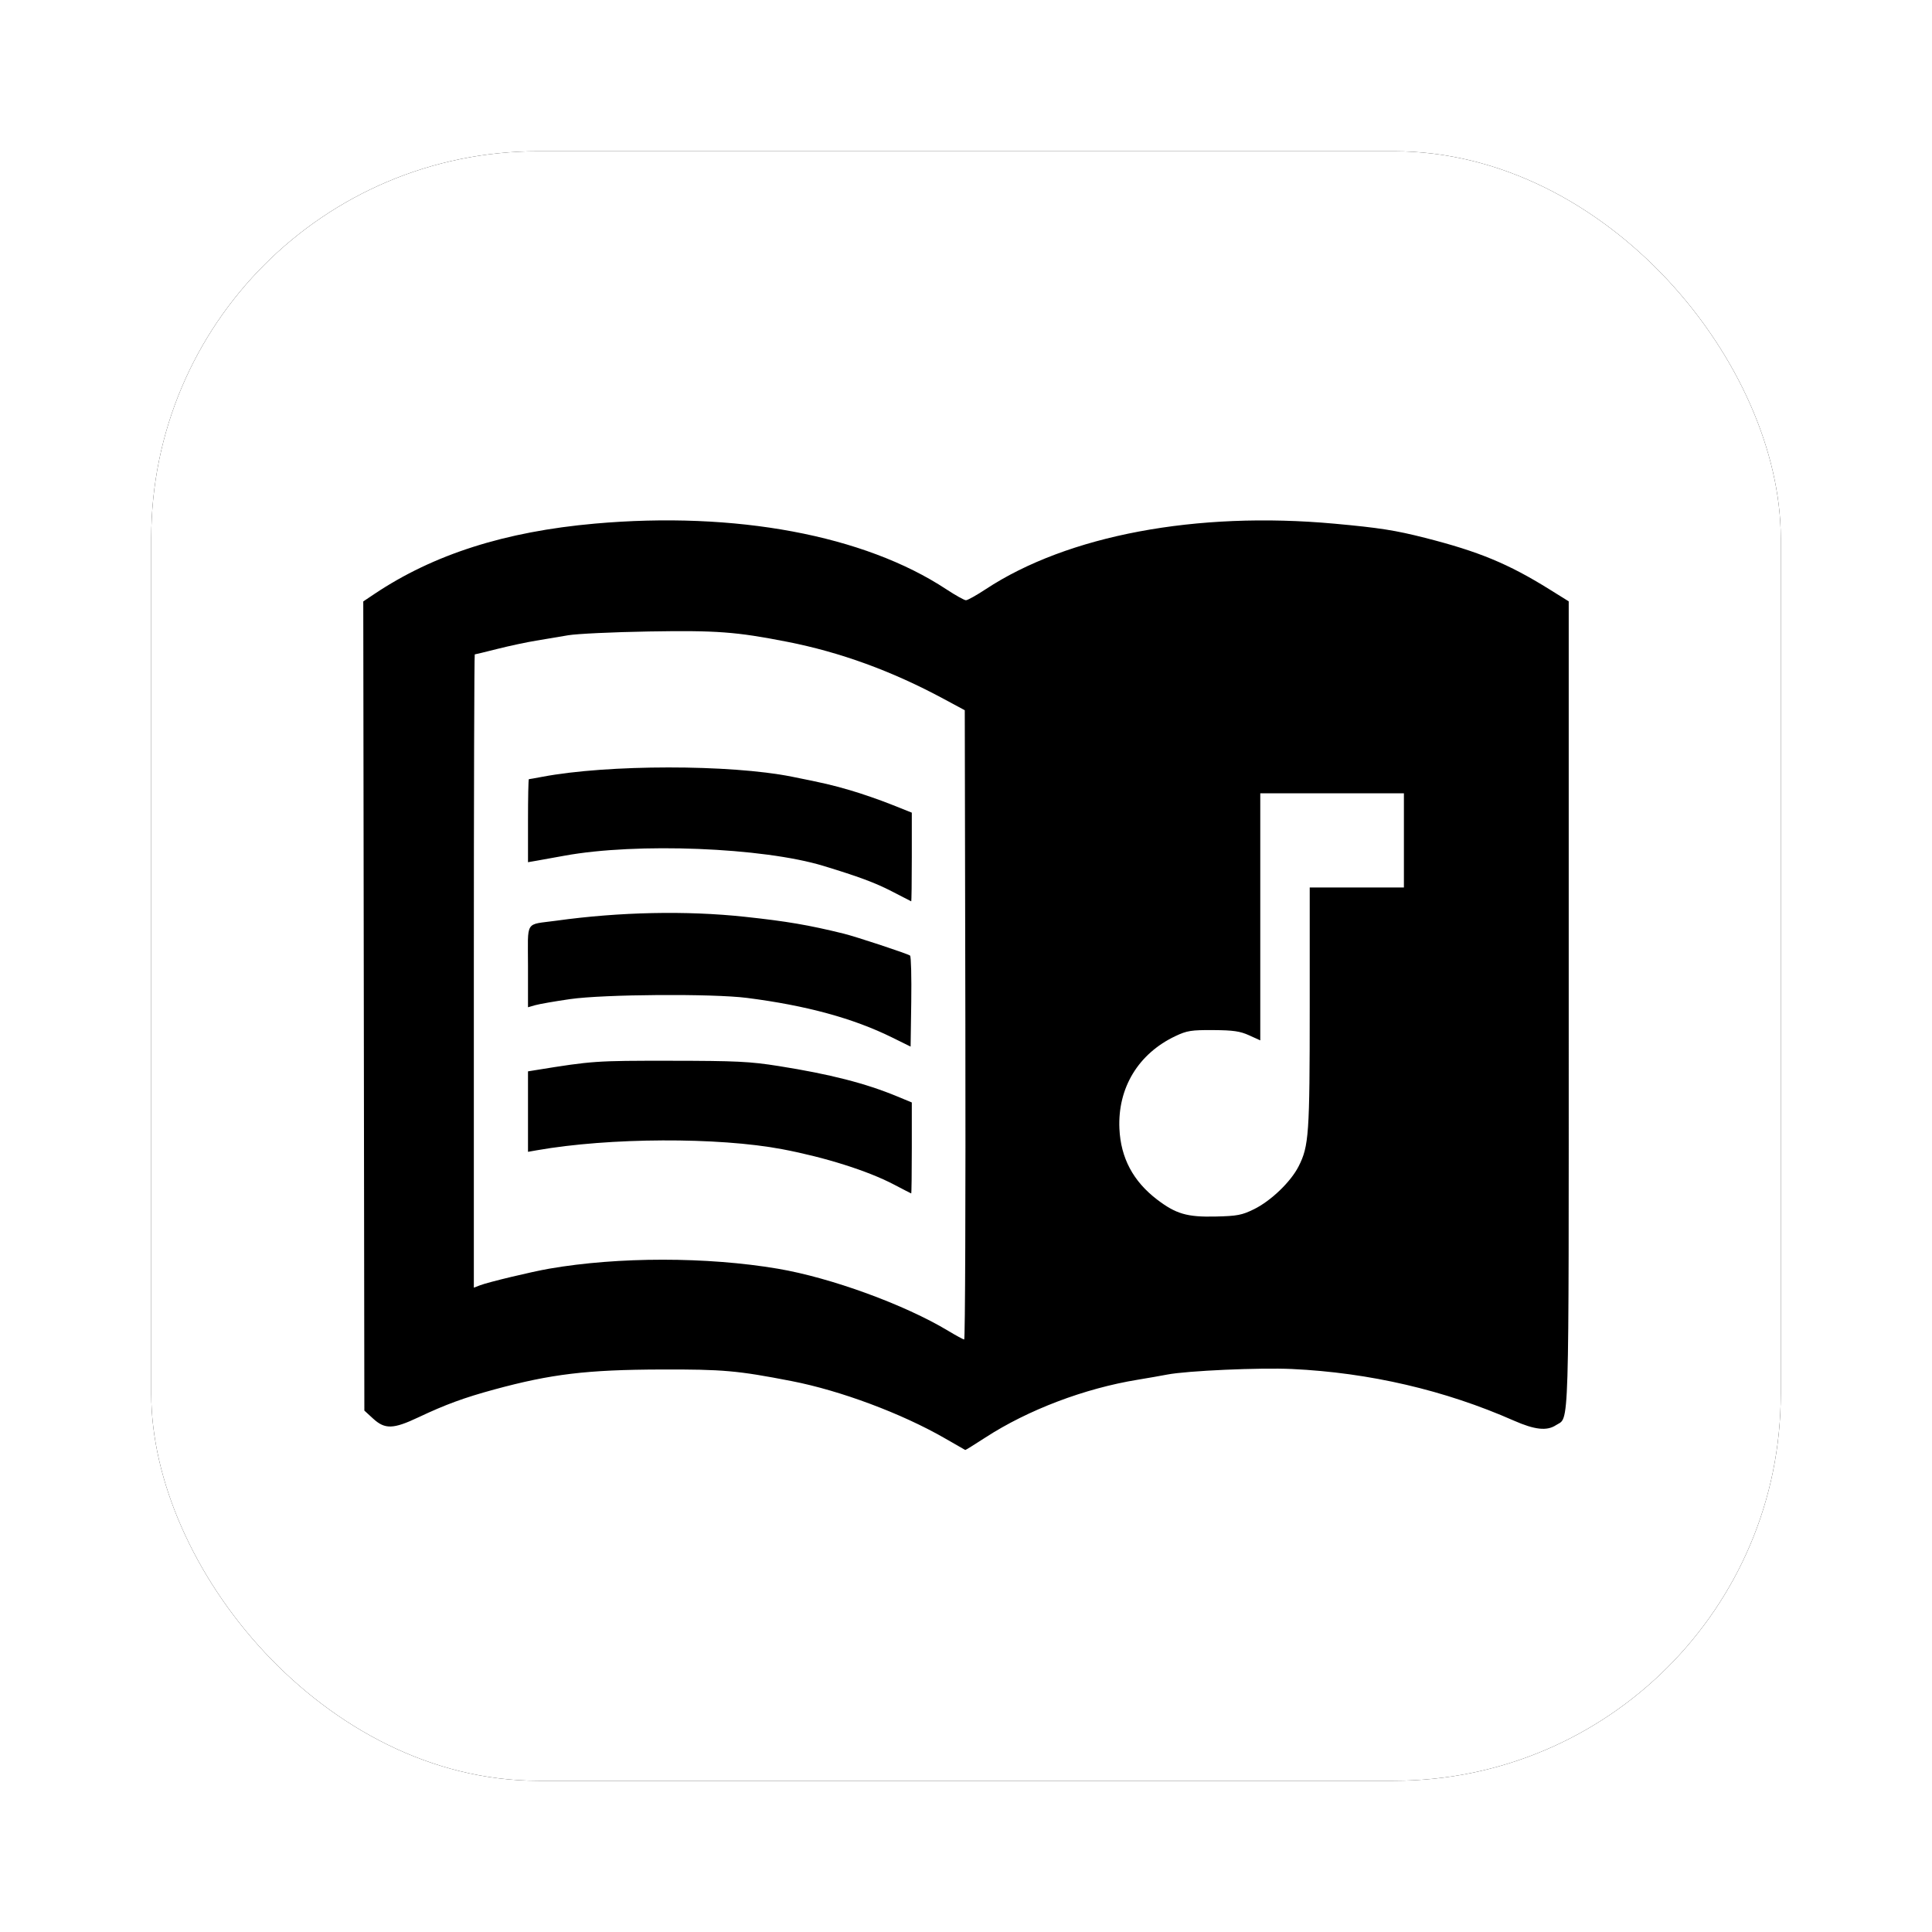 <?xml version="1.0" encoding="UTF-8" standalone="no"?>
<!-- Created with Inkscape (http://www.inkscape.org/) -->

<svg
   width="1024"
   height="1024"
   viewBox="0 0 270.933 270.933"
   version="1.1"
   id="svg5"
   xml:space="preserve"
   inkscape:version="1.2 (dc2aedaf03, 2022-05-15)"
   sodipodi:docname="ios_splash_icon.svg"
   xmlns:inkscape="http://www.inkscape.org/namespaces/inkscape"
   xmlns:sodipodi="http://sodipodi.sourceforge.net/DTD/sodipodi-0.dtd"
   xmlns="http://www.w3.org/2000/svg"
   xmlns:svg="http://www.w3.org/2000/svg"><sodipodi:namedview
     id="namedview7"
     pagecolor="#323232"
     bordercolor="#000000"
     borderopacity="0.25"
     inkscape:showpageshadow="2"
     inkscape:pageopacity="0"
     inkscape:pagecheckerboard="0"
     inkscape:deskcolor="#d1d1d1"
     inkscape:document-units="mm"
     showgrid="false"
     inkscape:zoom="0.74564394"
     inkscape:cx="467.38125"
     inkscape:cy="484.14529"
     inkscape:window-width="1920"
     inkscape:window-height="1017"
     inkscape:window-x="-8"
     inkscape:window-y="-8"
     inkscape:window-maximized="1"
     inkscape:current-layer="layer1" /><defs
     id="defs2"><filter
       inkscape:collect="always"
       style="color-interpolation-filters:sRGB"
       id="filter979"
       x="-0.089"
       y="-0.089"
       width="1.177"
       height="1.177"><feGaussianBlur
         inkscape:collect="always"
         stdDeviation="8.446"
         id="feGaussianBlur981" /></filter></defs><g
     inkscape:label="Réteg 1"
     inkscape:groupmode="layer"
     id="layer1"><rect
       style="fill:#000000;stroke-width:16.364;paint-order:stroke fill markers;filter:url(#filter979)"
       id="rect299"
       width="228.516"
       height="228.516"
       x="21.209"
       y="21.209"
       ry="54.263" /><rect
       style="fill:#ffffff;stroke-width:16.364;paint-order:stroke fill markers"
       id="rect233"
       width="228.516"
       height="228.516"
       x="21.209"
       y="21.209"
       ry="54.263" /><path
       style="fill:#000000;stroke-width:0.33"
       d="m 132.488,201.69 c -6.045,-3.478 -14.635,-6.684 -21.463,-8.012 -7.584,-1.475 -9.624,-1.656 -18.326,-1.628 -10.392,0.034 -15.394,0.633 -23.374,2.801 -4.228,1.149 -6.85,2.11 -10.633,3.899 -3.543,1.675 -4.707,1.71 -6.364,0.192 l -1.233,-1.13 -0.076,-56.736 -0.076,-56.736 1.562,-1.046 c 8.294,-5.553 18.31,-8.749 30.92,-9.867 19.723,-1.749 37.762,1.621 49.275,9.206 1.287,0.848 2.529,1.541 2.76,1.541 0.231,0 1.473,-0.693 2.76,-1.541 11.48,-7.563 29.561,-10.962 48.915,-9.195 6.289,0.574 8.539,0.926 12.712,1.988 7.525,1.914 11.676,3.632 17.418,7.207 l 2.724,1.696 V 140.896 c 0,61.485 0.114,57.716 -1.788,58.962 -1.28,0.839 -2.973,0.655 -5.919,-0.644 -9.666,-4.262 -20.235,-6.72 -31.092,-7.232 -4.526,-0.213 -14.707,0.239 -17.5,0.778 -0.908,0.175 -2.765,0.5 -4.127,0.722 -7.47,1.218 -15.402,4.227 -21.391,8.116 -1.505,0.977 -2.768,1.76 -2.807,1.741 -0.039,-0.019 -1.334,-0.761 -2.878,-1.649 z m 2.89,-57.963 -0.084,-44.128 -2.972,-1.599 c -7.259,-3.907 -14.484,-6.541 -21.958,-8.005 -7.138,-1.399 -9.872,-1.602 -19.346,-1.442 -5.069,0.086 -10.182,0.327 -11.362,0.536 -1.18,0.209 -3.186,0.546 -4.458,0.75 -1.271,0.203 -3.702,0.721 -5.402,1.149 -1.7,0.429 -3.148,0.78 -3.219,0.78 -0.071,0 -0.129,19.981 -0.129,44.403 v 44.403 l 0.908,-0.347 c 1.131,-0.432 7.222,-1.892 9.658,-2.314 9.681,-1.68 22.116,-1.679 32.059,0.002 7.439,1.258 17.796,5.035 23.909,8.72 1.09,0.657 2.093,1.2 2.23,1.207 0.137,0.007 0.211,-19.845 0.165,-44.115 z m -10.063,22.364 c -3.624,-1.902 -9.619,-3.796 -15.611,-4.931 -8.995,-1.704 -24.275,-1.638 -34.423,0.148 l -1.238,0.218 v -5.642 -5.642 l 1.073,-0.174 c 7.98,-1.293 8.4,-1.322 18.904,-1.312 9.271,0.01 11.133,0.1 15.189,0.743 7.185,1.139 12.158,2.412 16.592,4.249 l 2.064,0.855 v 6.389 c 0,3.514 -0.037,6.38 -0.083,6.369 -0.045,-0.011 -1.156,-0.583 -2.467,-1.272 z m -0.235,-20.613 c -5.443,-2.683 -12.027,-4.476 -20.329,-5.537 -4.819,-0.616 -20.092,-0.512 -24.816,0.17 -2.117,0.305 -4.308,0.687 -4.87,0.848 l -1.022,0.293 v -5.749 c 0,-6.595 -0.514,-5.767 3.962,-6.389 8.887,-1.233 18.248,-1.429 26.416,-0.552 5.926,0.636 8.938,1.149 13.868,2.359 1.737,0.426 9.092,2.858 9.335,3.086 0.14,0.132 0.215,3.057 0.165,6.501 l -0.09,6.262 z m -0.071,-20.509 c -2.306,-1.184 -4.604,-2.038 -9.526,-3.537 -8.494,-2.588 -26.211,-3.287 -36.321,-1.434 -1.453,0.266 -3.199,0.581 -3.88,0.698 l -1.238,0.214 v -5.821 c 0,-3.201 0.054,-5.821 0.12,-5.821 0.066,0 0.918,-0.151 1.894,-0.336 9.172,-1.739 26.306,-1.749 34.968,-0.02 4.512,0.901 5.697,1.177 8.255,1.926 1.544,0.452 4.107,1.339 5.696,1.972 l 2.889,1.151 v 6.239 c 0,3.431 -0.037,6.219 -0.083,6.196 -0.045,-0.024 -1.294,-0.666 -2.774,-1.426 z m 50.837,44.608 c 2.381,-1.169 5.163,-3.842 6.267,-6.02 1.44,-2.841 1.555,-4.5 1.555,-22.32 V 124.458 h 6.604 6.604 v -6.604 -6.604 H 186.805 176.734 v 17.323 17.323 l -1.568,-0.711 c -1.272,-0.576 -2.223,-0.714 -5.035,-0.731 -3.071,-0.018 -3.674,0.077 -5.283,0.837 -5.216,2.463 -8.126,7.269 -7.867,12.99 0.186,4.106 1.927,7.378 5.288,9.942 2.639,2.013 4.216,2.47 8.192,2.377 3.05,-0.072 3.698,-0.195 5.386,-1.024 z"
       id="path125" /></g></svg>
